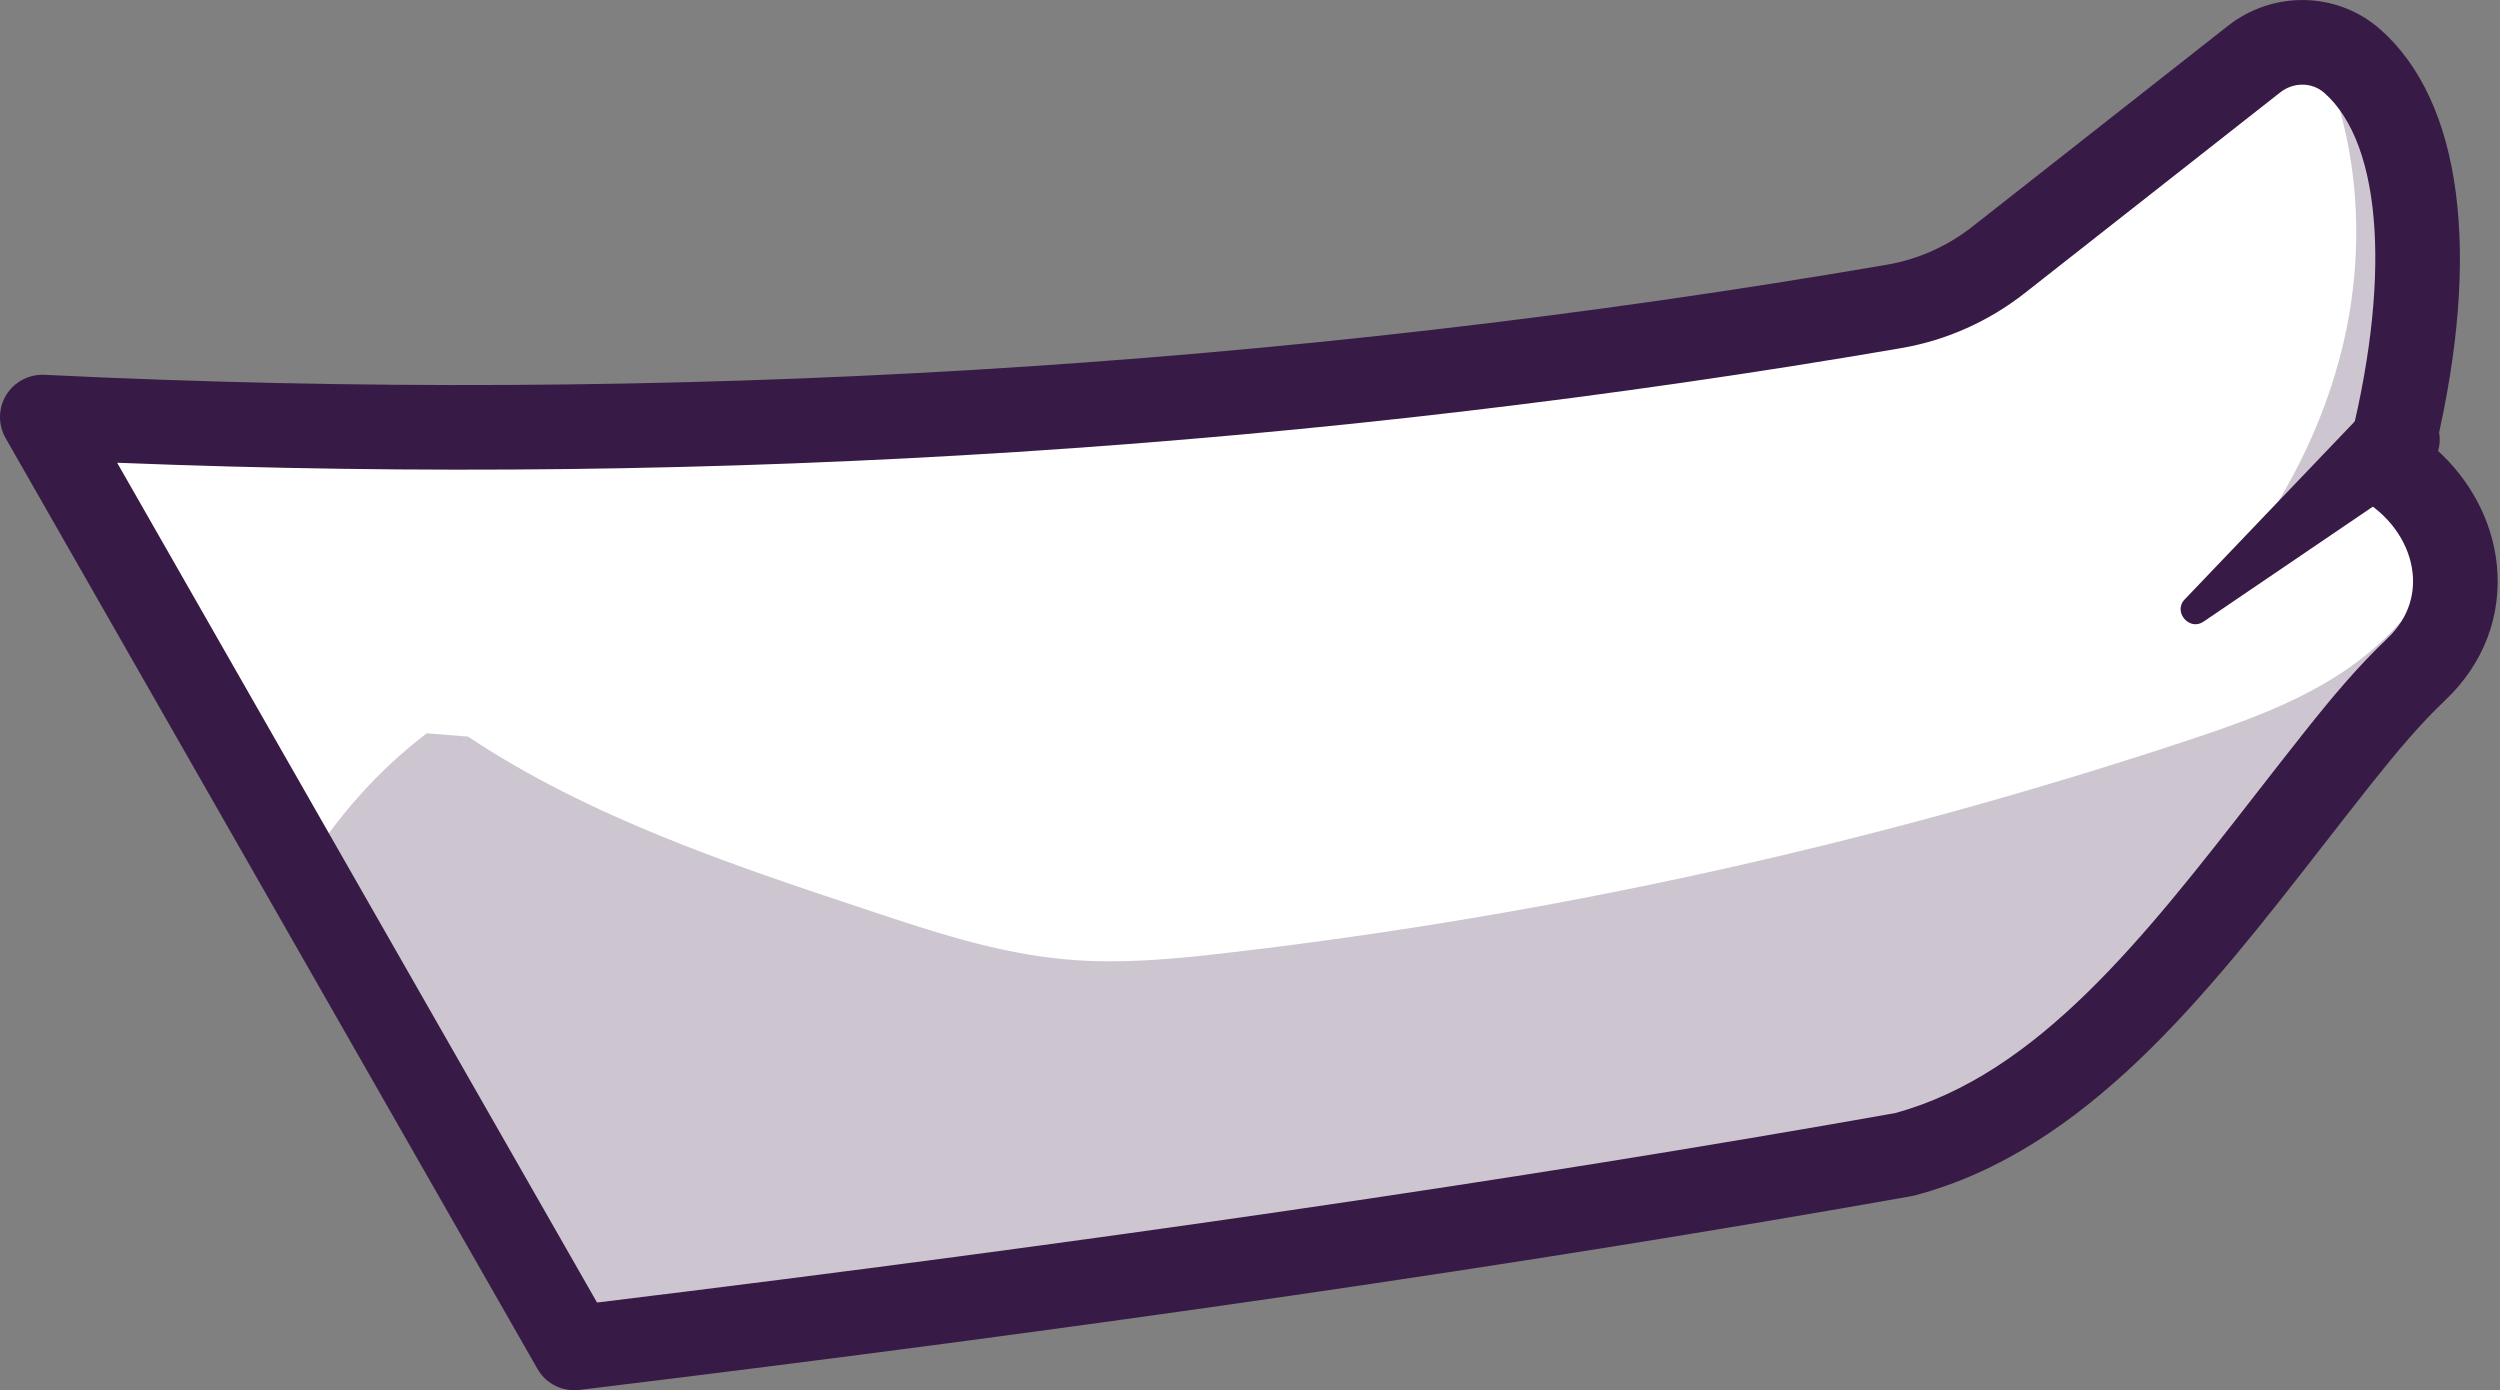 <svg width="1034" height="575" viewBox="0 0 1034 575" fill="none" xmlns="http://www.w3.org/2000/svg">
<rect x="0" y="0" width="1034" height="575" fill="#808080" stroke="none"/>
<path d="M999.35 276.85C987.5 288.1 977.05 300.75 966.9 313.55C912.35 382.2 861.55 457.851 787.5 477.5C621.25 507 436.25 533.4 237.5 557.5L125.15 360.9L17.5 172.5C278.7 185.25 534 169.6 783.5 126.7C799.25 124 814.1 117.35 826.65 107.45L932.3 24.45C939.6 18.7 948.8 16.5 957.5 18C958.25 18.1 958.95 18.25 959.7 18.45C964.45 19.55 969 21.85 972.9 25.251C981.2 32.551 987.55 42.451 992 54.5C1004.1 87.05 1002.4 135.4 987.75 191.451C987.7 191.801 987.6 192.15 987.5 192.501C1001.1 201.051 1010.3 213.801 1013.85 227.551C1018.25 244.4 1014.2 262.75 999.35 276.85Z" fill="white"/>
<path d="M237.496 574.999C231.275 574.999 225.445 571.676 222.306 566.181L2.306 181.181C-0.863 175.634 -0.756 168.796 2.584 163.349C5.929 157.9 12.052 154.733 18.355 155.021C275.308 167.568 531.734 152.235 780.547 109.464C793.291 107.274 805.493 101.82 815.84 93.69L921.47 10.699C940.249 -4.067 966.739 -3.464 984.439 12.115C1018.27 41.89 1026.43 104.713 1007.29 185.516C1021.62 198.177 1030.88 215.474 1032.7 233.712C1034.79 254.686 1027.23 274.515 1011.41 289.547C1000.91 299.518 991.5 310.704 980.592 324.432C974.049 332.674 967.555 341.021 961.066 349.356C912.76 411.439 862.809 475.635 791.989 494.415C791.515 494.54 791.042 494.644 790.558 494.73C630.885 523.065 450.67 549.281 239.606 574.872C238.902 574.958 238.194 574.999 237.496 574.999ZM48.453 191.391L246.93 538.725C452.072 513.693 627.76 488.056 783.702 460.4C842.774 444.394 886.822 387.785 933.443 327.864C940.001 319.436 946.568 311.001 953.189 302.666C965.01 287.783 975.333 275.542 987.305 264.172C997.315 254.66 998.575 244.245 997.871 237.182C996.709 225.497 989.35 214.333 978.188 207.316C971.713 203.244 968.627 195.441 970.576 188.046C989.223 117.177 985.674 59.831 961.313 38.39C956.284 33.959 948.618 33.878 943.095 38.217L837.46 121.213C822.558 132.922 804.926 140.788 786.474 143.957C545.416 185.4 297.31 201.33 48.453 191.391Z" fill="#371A45"/>
<path d="M1001.27 196.06L911.394 257.102C905.522 261.155 898.631 252.992 903.606 247.899L978.659 169.345C997.244 151.585 1021.89 180.621 1001.27 196.06Z" fill="#371A45"/>
<g opacity="0.25">
<path d="M999.351 276.85C987.501 288.1 977.05 300.75 966.9 313.55C912.35 382.2 861.55 457.851 787.5 477.5C621.25 507 436.25 533.4 237.5 557.5L125.15 360.9C138.6 338.75 155.8 319.051 176.5 303.3L193.551 304.65C243.901 338.1 302.001 357.5 359.351 376.551C385.951 385.4 412.901 394.351 440.851 396.801C463.501 398.851 486.301 396.601 508.851 393.951C643.351 378.3 776.25 348.851 904.75 306.251C932.1 297.201 959.95 287.151 981.7 268.301C994.9 256.851 1005.15 242.752 1013.85 227.551C1018.25 244.4 1014.2 262.75 999.351 276.85Z" fill="#371A45"/>
</g>
<g opacity="0.25">
<path d="M910.115 250.454C938.654 219.322 960.325 181.409 969.612 140.209C978.898 99.009 975.334 54.519 956.792 16.573C995.437 40.581 1012 90.195 1008.64 135.565C1007.85 146.22 1006.11 156.888 1002.29 166.864C990.442 197.758 960.855 217.601 932.974 235.417L910.115 250.454Z" fill="#371A45"/>
</g>
</svg>
